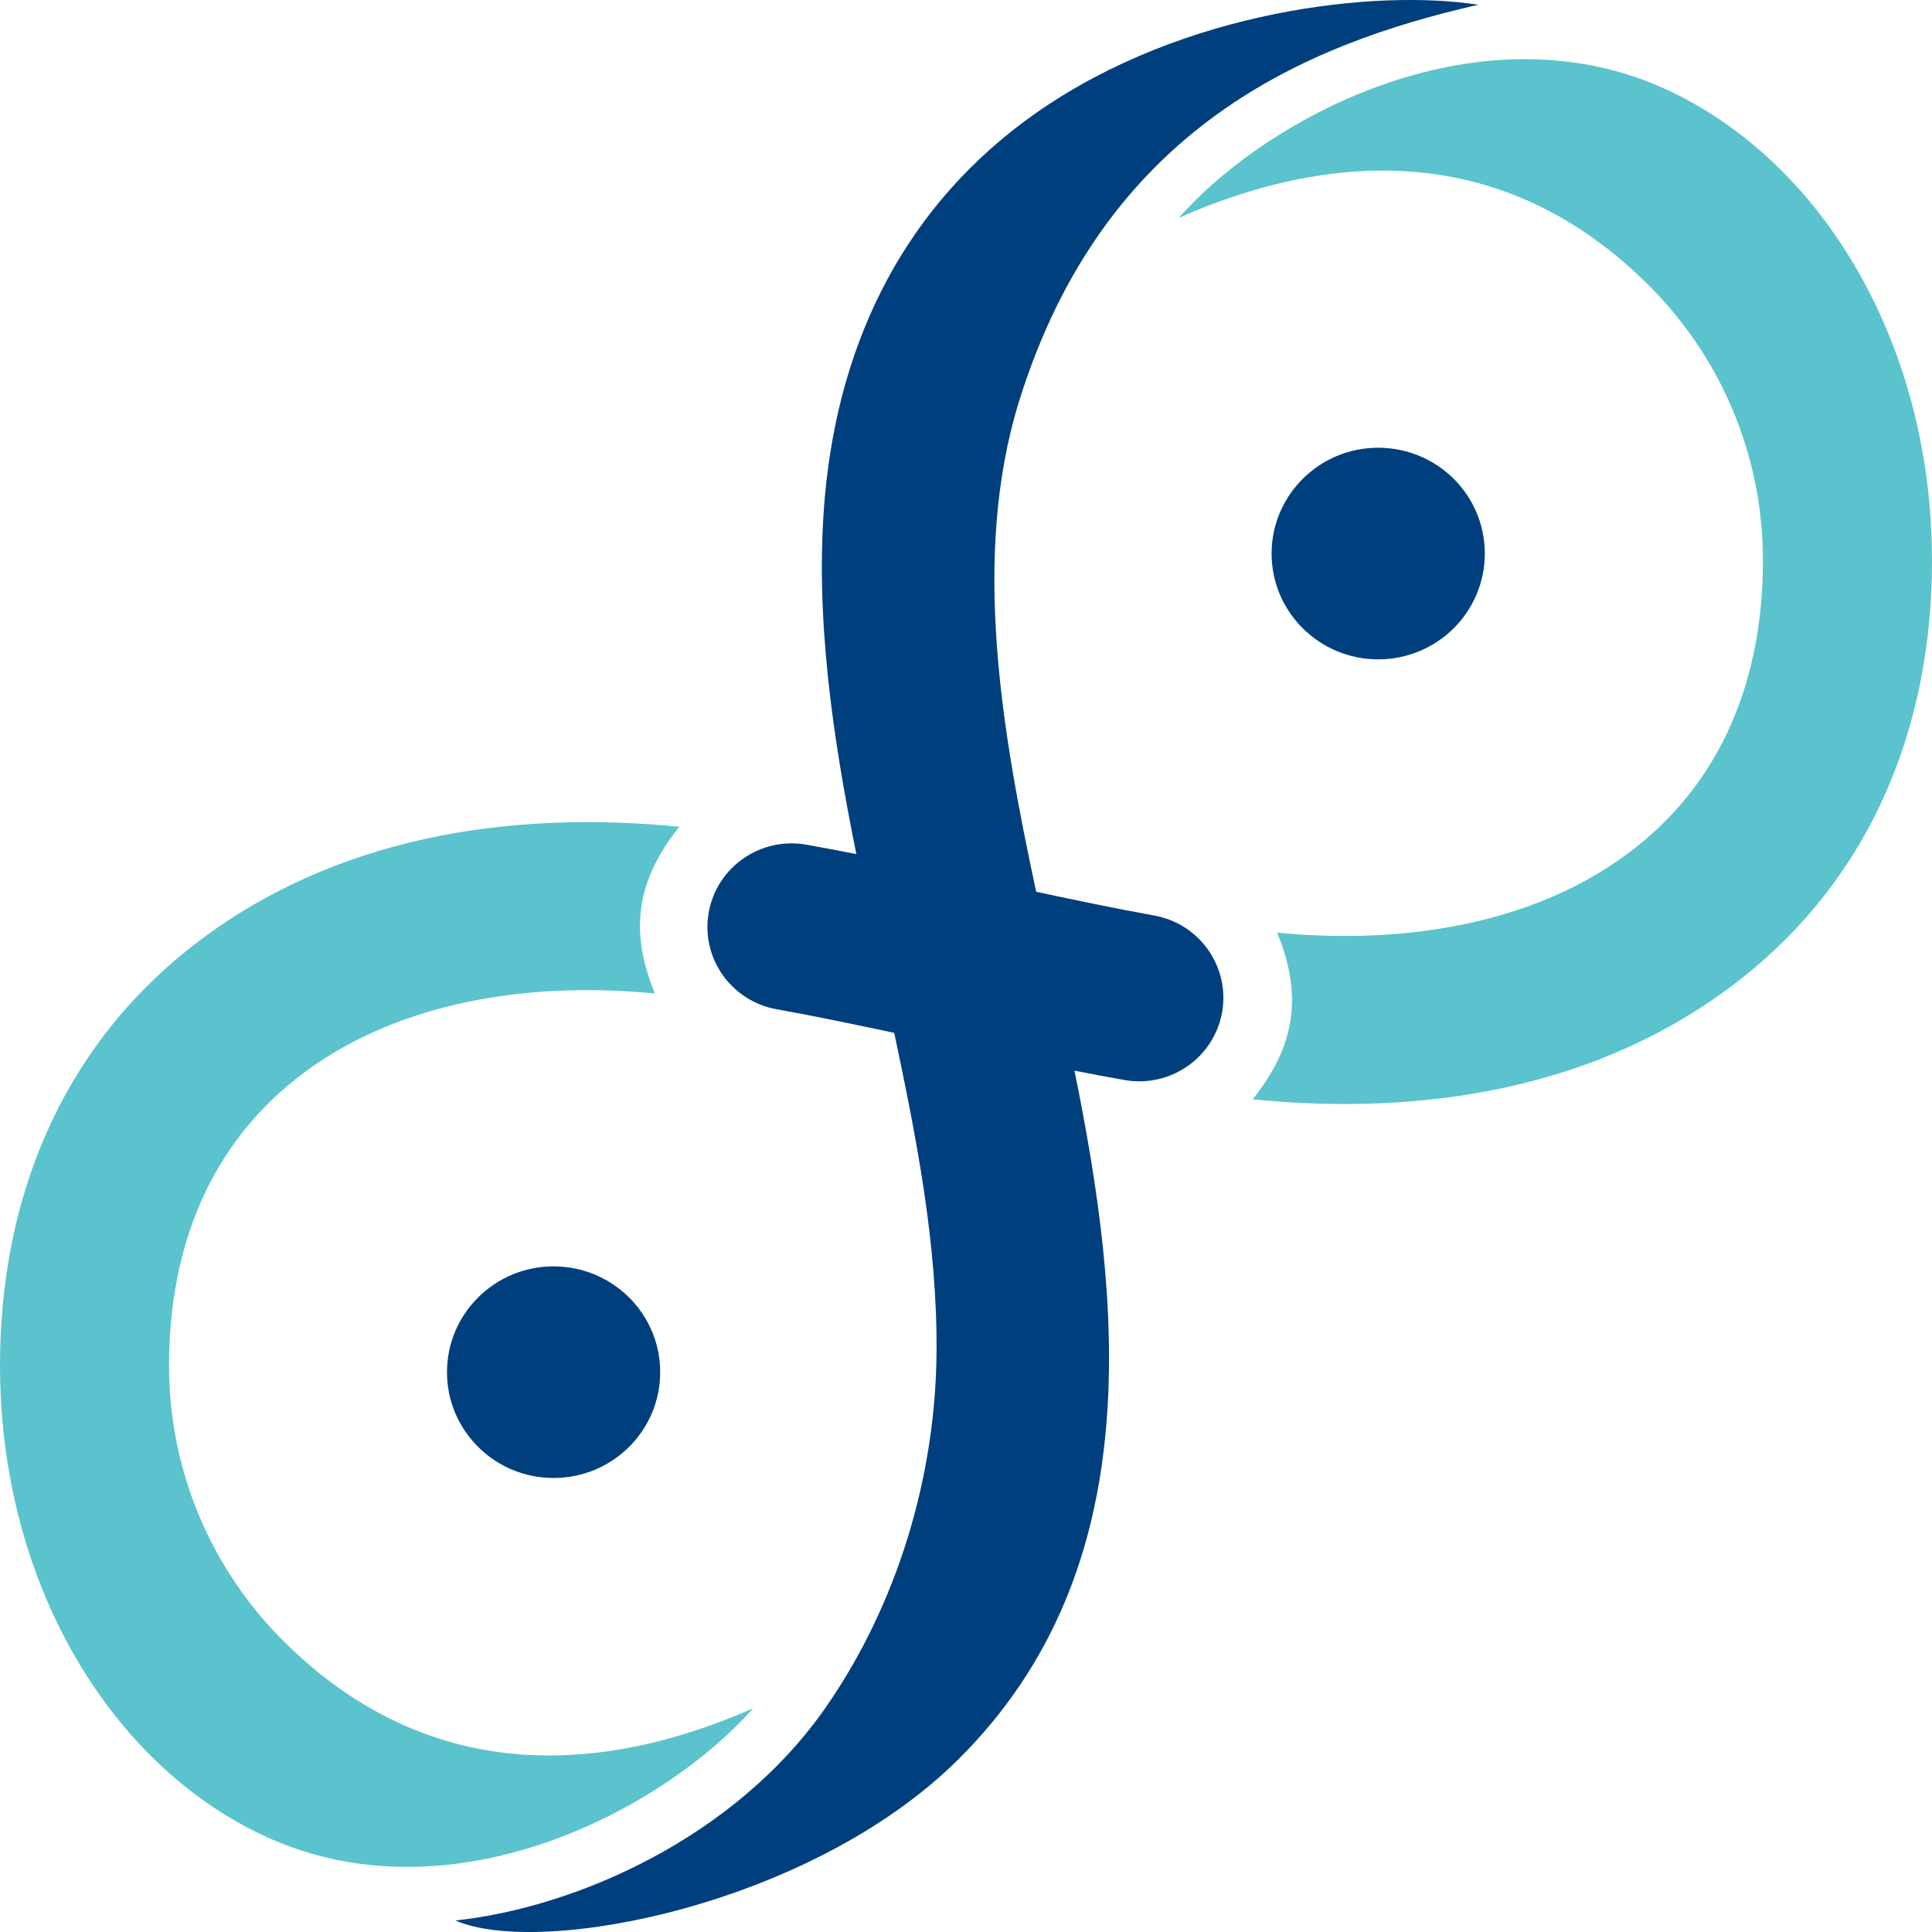 <svg width="28" height="28" viewBox="0 0 28 28" fill="none" xmlns="http://www.w3.org/2000/svg">
<path fill-rule="evenodd" clip-rule="evenodd" d="M19.974 6.489C20.401 6.489 20.787 6.66 21.067 6.938C21.346 7.215 21.519 7.599 21.519 8.022C21.519 8.446 21.346 8.829 21.067 9.107L21.067 9.107C20.787 9.384 20.401 9.556 19.974 9.556C19.548 9.556 19.161 9.384 18.882 9.107V9.107C18.602 8.829 18.429 8.446 18.429 8.022C18.429 7.599 18.602 7.216 18.882 6.938V6.938C19.161 6.66 19.547 6.489 19.974 6.489ZM15.017 12.924C15.584 13.045 16.154 13.165 16.725 13.268C17.057 13.327 17.333 13.514 17.511 13.768C17.689 14.022 17.77 14.344 17.711 14.674C17.651 15.003 17.463 15.277 17.207 15.454C16.951 15.631 16.626 15.711 16.294 15.652C16.053 15.609 15.812 15.564 15.572 15.517C15.915 17.201 16.18 18.987 16.03 20.692C15.876 22.446 15.284 24.113 13.89 25.497C11.757 27.616 7.831 28.371 6.6 27.833C8.334 27.648 10.659 26.641 11.982 24.724C13.01 23.234 13.559 21.397 13.573 19.596C13.585 18.026 13.283 16.498 12.96 14.969C12.394 14.849 11.827 14.729 11.257 14.627C10.926 14.568 10.649 14.381 10.471 14.126C10.293 13.872 10.212 13.55 10.272 13.221C10.331 12.891 10.52 12.617 10.776 12.44C11.032 12.263 11.356 12.183 11.688 12.242C11.93 12.285 12.17 12.331 12.411 12.378C12.069 10.694 11.804 8.91 11.954 7.206C12.158 4.9 13.148 2.939 15.033 1.625C17.166 0.139 19.95 -0.161 21.425 0.069C18.919 0.639 16.005 1.853 14.772 5.807C14.066 8.072 14.532 10.655 15.017 12.924ZM8.023 18.353C8.449 18.353 8.836 18.525 9.115 18.802L9.116 18.802C9.395 19.08 9.568 19.463 9.568 19.887C9.568 20.31 9.395 20.693 9.116 20.971L9.115 20.971C8.836 21.249 8.449 21.42 8.023 21.42C7.596 21.42 7.21 21.249 6.931 20.971V20.971C6.651 20.693 6.478 20.31 6.478 19.887C6.478 19.463 6.651 19.08 6.931 18.802C7.21 18.525 7.596 18.353 8.023 18.353Z" fill="#003F7D"/>
<path fill-rule="evenodd" clip-rule="evenodd" d="M0 19.79C0 17.395 0.871 15.2 2.809 13.696C4.821 12.134 7.364 11.735 9.845 11.982C9.232 12.748 9.113 13.481 9.491 14.398L9.358 14.387C7.662 14.24 5.806 14.508 4.415 15.539C3.022 16.572 2.45 18.109 2.45 19.79C2.45 21.354 3.086 22.768 4.115 23.79C6.115 25.775 8.536 25.804 10.915 24.758C9.58 26.263 6.504 27.861 3.818 26.602C3.143 26.286 2.53 25.828 2.002 25.256C0.77 23.922 0 21.974 0 19.79ZM28 8.125C28 10.519 27.129 12.714 25.191 14.218C23.179 15.78 20.636 16.18 18.155 15.932C18.768 15.166 18.887 14.434 18.509 13.516L18.642 13.528C20.338 13.674 22.194 13.406 23.585 12.375C24.978 11.343 25.55 9.805 25.55 8.125C25.55 6.56 24.915 5.147 23.885 4.125C21.885 2.139 19.464 2.11 17.085 3.156C18.42 1.651 21.496 0.053 24.183 1.312C24.857 1.628 25.47 2.087 25.998 2.658C27.23 3.992 28 5.941 28 8.125Z" fill="#5BC3CD"/>
</svg>
